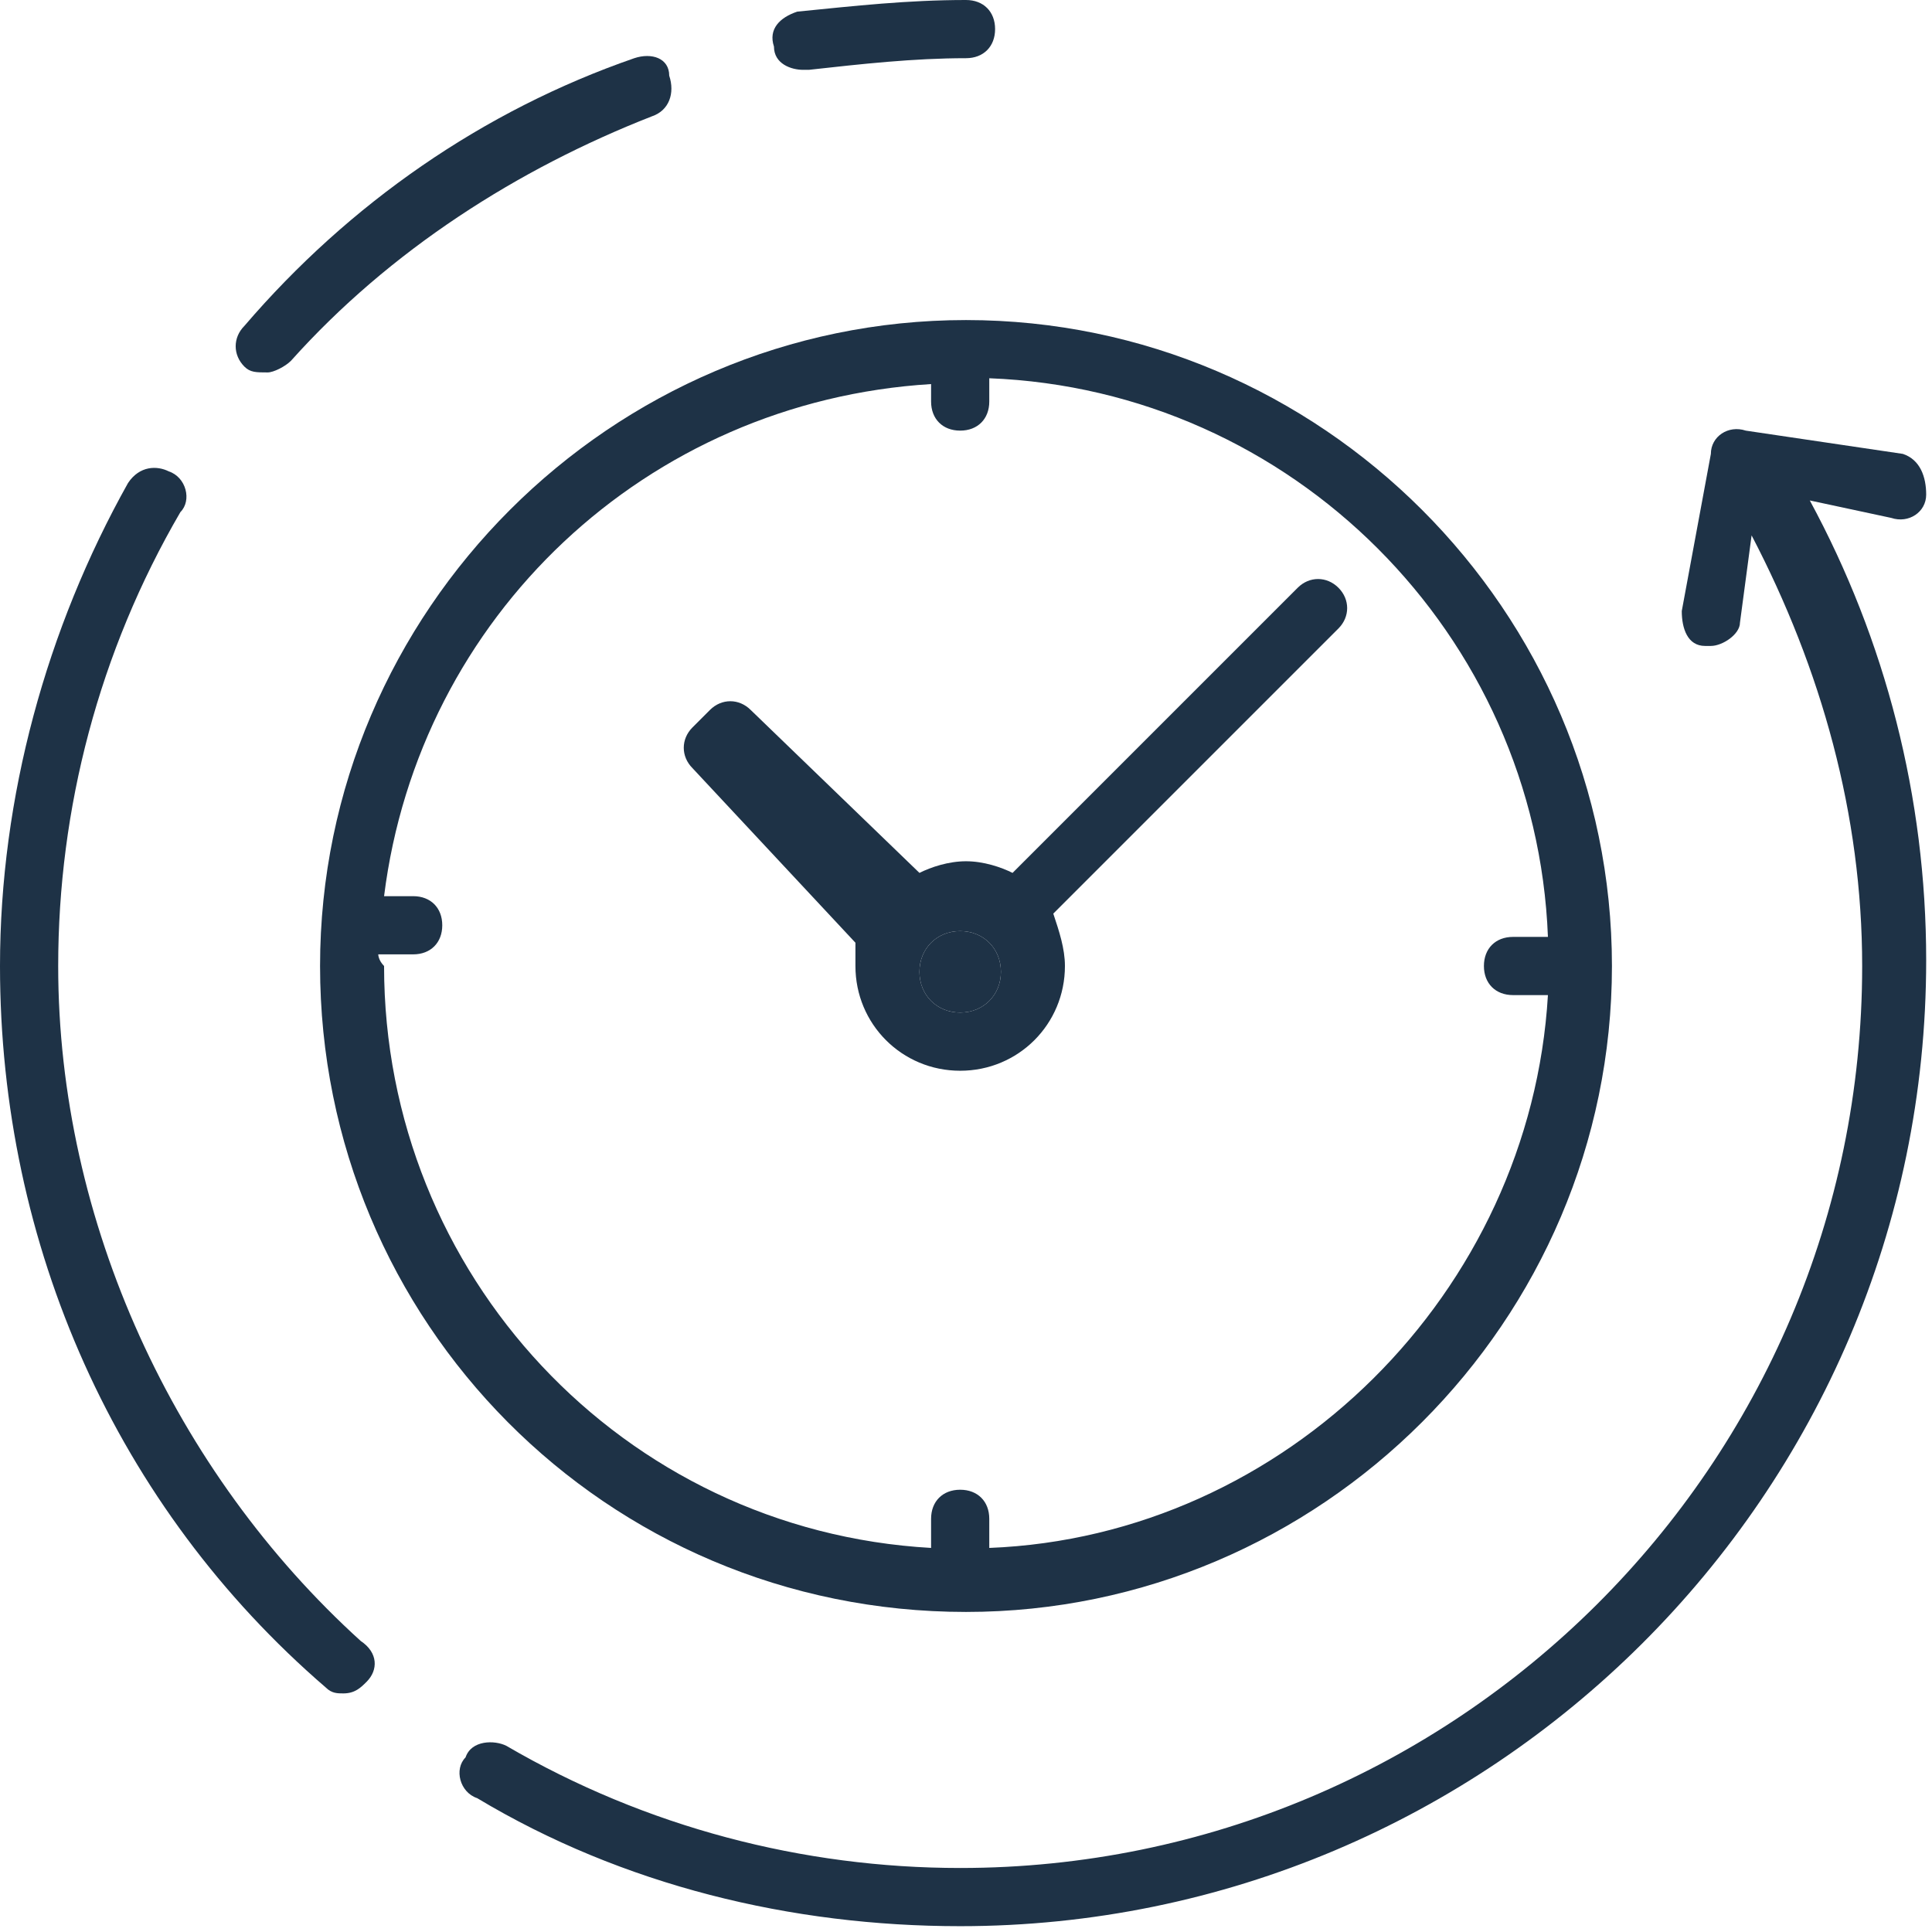 <?xml version="1.0" encoding="utf-8"?>
<!-- Generator: Adobe Illustrator 27.3.1, SVG Export Plug-In . SVG Version: 6.00 Build 0)  -->
<svg version="1.1" id="_レイヤー_2" xmlns="http://www.w3.org/2000/svg" xmlns:xlink="http://www.w3.org/1999/xlink" x="0px"
	 y="0px" viewBox="0 0 33.2 33.2" style="enable-background:new 0 0 33.2 33.2;" xml:space="preserve">
<style type="text/css">
	.st0{fill:#1E3246;}
</style>
<g>
	<path class="st0" d="M16.5,17.4c0.4,0,0.7-0.3,0.7-0.7S16.9,16,16.5,16s-0.7,0.3-0.7,0.7S16.1,17.4,16.5,17.4z"/>
	<path class="st0" d="M13.7,0.2c-0.3,0.1-0.5,0.3-0.4,0.6c0,0.3,0.3,0.4,0.5,0.4c0,0,0.1,0,0.1,0c0.9-0.1,1.8-0.2,2.7-0.2
		c0.3,0,0.5-0.2,0.5-0.5S16.9,0,16.6,0C15.6,0,14.7,0.1,13.7,0.2L13.7,0.2z"/>
	<path class="st0" d="M4.6,6.4c0.1,0,0.3-0.1,0.4-0.2C6.7,4.3,8.9,2.9,11.2,2c0.3-0.1,0.4-0.4,0.3-0.7C11.5,1,11.2,0.9,10.9,1
		C8.3,1.9,6,3.5,4.2,5.6C4,5.8,4,6.1,4.2,6.3C4.3,6.4,4.4,6.4,4.6,6.4L4.6,6.4z"/>
	<path class="st0" d="M1,16.6c0-2.7,0.7-5.4,2.1-7.8c0.2-0.2,0.1-0.6-0.2-0.7C2.7,8,2.4,8,2.2,8.3C0.8,10.8,0,13.7,0,16.6
		c0,4.8,2,9.3,5.6,12.4c0.1,0.1,0.2,0.1,0.3,0.1c0.2,0,0.3-0.1,0.4-0.2c0.2-0.2,0.2-0.5-0.1-0.7C3,25.3,1,21,1,16.6L1,16.6z"/>
	<path class="st0" d="M14.7,16.2C14.7,16.2,14.8,16.3,14.7,16.2c0,0.2,0,0.3,0,0.4c0,1,0.8,1.8,1.8,1.8s1.8-0.8,1.8-1.8
		c0-0.3-0.1-0.6-0.2-0.9l4.9-4.9c0.2-0.2,0.2-0.5,0-0.7c-0.2-0.2-0.5-0.2-0.7,0l-4.9,4.9c-0.2-0.1-0.5-0.2-0.8-0.2s-0.6,0.1-0.8,0.2
		l-2.9-2.8c-0.2-0.2-0.5-0.2-0.7,0l-0.3,0.3c-0.2,0.2-0.2,0.5,0,0.7L14.7,16.2L14.7,16.2z M16.5,16c0.4,0,0.7,0.3,0.7,0.7
		s-0.3,0.7-0.7,0.7s-0.7-0.3-0.7-0.7S16.1,16,16.5,16z"/>
	<path class="st0" d="M16.6,27.7c6.1,0,11.1-5,11.1-11.1s-5-11.1-11.1-11.1s-11.1,5-11.1,11.1S10.4,27.7,16.6,27.7z M6.5,16.4h0.6
		c0.3,0,0.5-0.2,0.5-0.5s-0.2-0.5-0.5-0.5H6.6c0.6-4.8,4.5-8.5,9.4-8.8v0.3c0,0.3,0.2,0.5,0.5,0.5S17,7.2,17,6.9V6.5
		c5.2,0.2,9.4,4.4,9.6,9.6H26c-0.3,0-0.5,0.2-0.5,0.5s0.2,0.5,0.5,0.5h0.6c-0.3,5.1-4.5,9.3-9.6,9.5v-0.5c0-0.3-0.2-0.5-0.5-0.5
		s-0.5,0.2-0.5,0.5v0.5c-5.3-0.3-9.4-4.7-9.4-10C6.5,16.5,6.5,16.4,6.5,16.4L6.5,16.4z"/>
	<path class="st0" d="M32.5,8.9c0.3,0.1,0.6-0.1,0.6-0.4S33,7.9,32.7,7.8L30,7.4c-0.3-0.1-0.6,0.1-0.6,0.4l-0.5,2.7
		c0,0.3,0.1,0.6,0.4,0.6c0,0,0.1,0,0.1,0c0.2,0,0.5-0.2,0.5-0.4l0.2-1.5c1.2,2.3,1.9,4.8,1.9,7.4c0,8.6-7,15.5-15.5,15.5
		c-2.7,0-5.4-0.7-7.8-2.1c-0.2-0.1-0.6-0.1-0.7,0.2c-0.2,0.2-0.1,0.6,0.2,0.7c2.5,1.5,5.4,2.2,8.3,2.2c9.1,0,16.6-7.4,16.6-16.6
		c0-2.8-0.7-5.5-2-7.9L32.5,8.9L32.5,8.9z"/>
</g>
</svg>
